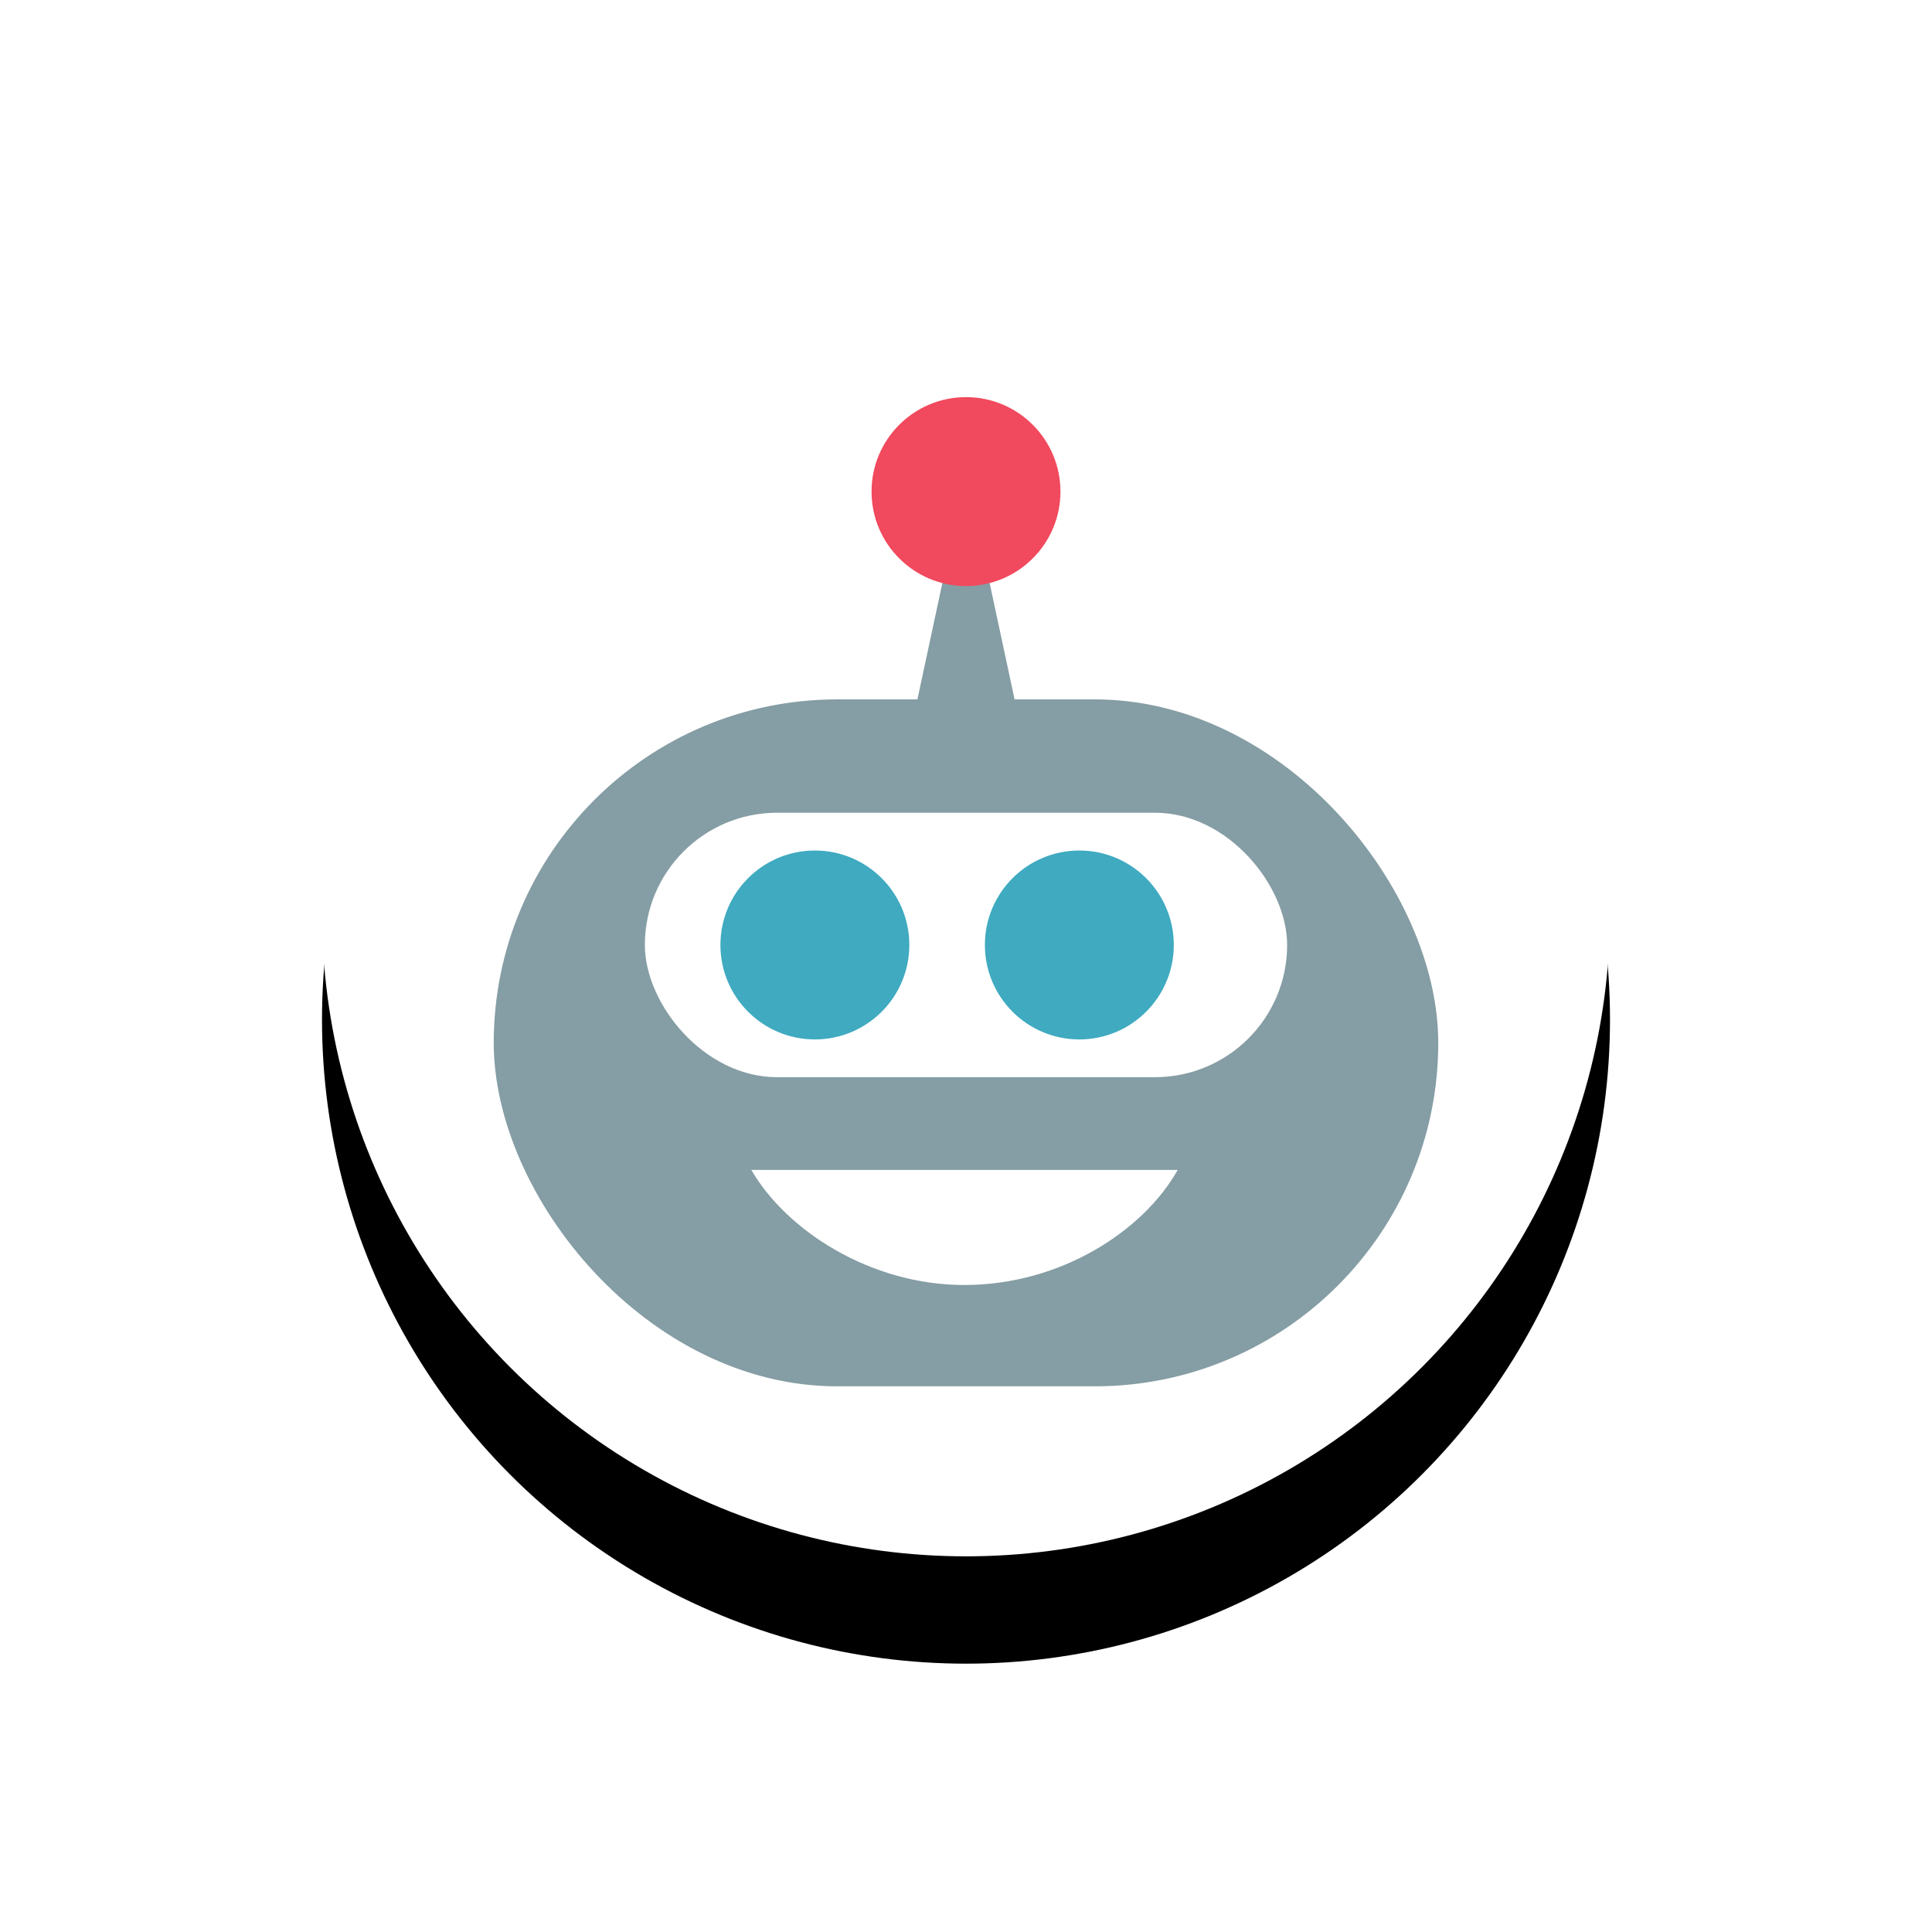 <?xml version="1.0" encoding="UTF-8"?>
<svg width="36px" height="36px" viewBox="0 0 36 36" version="1.1" xmlns="http://www.w3.org/2000/svg" xmlns:xlink="http://www.w3.org/1999/xlink">
    <!-- Generator: Sketch 48.2 (47327) - http://www.bohemiancoding.com/sketch -->
    <title>Ava</title>
    <desc>Created with Sketch.</desc>
    <defs>
        <circle id="path-1" cx="12" cy="12" r="12"></circle>
        <filter x="-52.1%" y="-43.8%" width="204.2%" height="204.2%" filterUnits="objectBoundingBox" id="filter-3">
            <feOffset dx="0" dy="1" in="SourceAlpha" result="shadowOffsetOuter1"></feOffset>
            <feGaussianBlur stdDeviation="3" in="shadowOffsetOuter1" result="shadowBlurOuter1"></feGaussianBlur>
            <feColorMatrix values="0 0 0 0 0.196   0 0 0 0 0.196   0 0 0 0 0.365  0 0 0 0.14 0" type="matrix" in="shadowBlurOuter1" result="shadowMatrixOuter1"></feColorMatrix>
            <feOffset dx="0" dy="1" in="SourceAlpha" result="shadowOffsetOuter2"></feOffset>
            <feGaussianBlur stdDeviation="1.5" in="shadowOffsetOuter2" result="shadowBlurOuter2"></feGaussianBlur>
            <feColorMatrix values="0 0 0 0 0   0 0 0 0 0   0 0 0 0 0  0 0 0 0.08 0" type="matrix" in="shadowBlurOuter2" result="shadowMatrixOuter2"></feColorMatrix>
            <feMerge>
                <feMergeNode in="shadowMatrixOuter1"></feMergeNode>
                <feMergeNode in="shadowMatrixOuter2"></feMergeNode>
            </feMerge>
        </filter>
    </defs>
    <g id="Chat-Notifications" stroke="none" stroke-width="1" fill="none" fill-rule="evenodd" transform="translate(-83, -51)">
        <g id="Ava-Message" transform="translate(89, 56)">
            <g id="From-Message">
                <g id="Container">
                    <g id="Ava">
                        <mask id="mask-2" fill="white">
                            <use xlink:href="#path-1"></use>
                        </mask>
                        <g id="Mask">
                            <use fill="black" fill-opacity="1" filter="url(#filter-3)" xlink:href="#path-1"></use>
                            <use fill="#FFFFFF" fill-rule="evenodd" xlink:href="#path-1"></use>
                        </g>
                        <g id="Group-3" mask="url(#mask-2)">
                            <g transform="translate(3.2, 2.4)">
                                <rect id="Rectangle" fill="#859DA4" x="0" y="5.632" width="17.6" height="12.8" rx="6.4"></rect>
                                <rect id="Rectangle-2" fill="#FFFFFF" x="2.816" y="7.744" width="11.968" height="4.928" rx="2.464"></rect>
                                <g id="Group-2" stroke-width="1" fill="none" transform="translate(4.224, 8.448)">
                                    <circle id="Oval-4" fill="#3FAAC0" cx="6.688" cy="1.76" r="1.76"></circle>
                                    <circle id="Oval-4-Copy" fill="#3FAAC0" cx="1.76" cy="1.76" r="1.76"></circle>
                                </g>
                                <polygon id="Triangle" fill="#859DA4" points="8.8 1.408 9.856 6.336 7.744 6.336"></polygon>
                                <circle id="Oval-3" fill="#F1495D" cx="8.8" cy="1.76" r="1.76"></circle>
                                <path d="M8.767,16.544 C7.014,16.544 5.451,15.525 4.8,14.4 L12.745,14.4 C12.111,15.528 10.573,16.544 8.767,16.544 Z" id="Shape" fill="#FFFFFF"></path>
                            </g>
                        </g>
                    </g>
                </g>
            </g>
        </g>
    </g>
</svg>